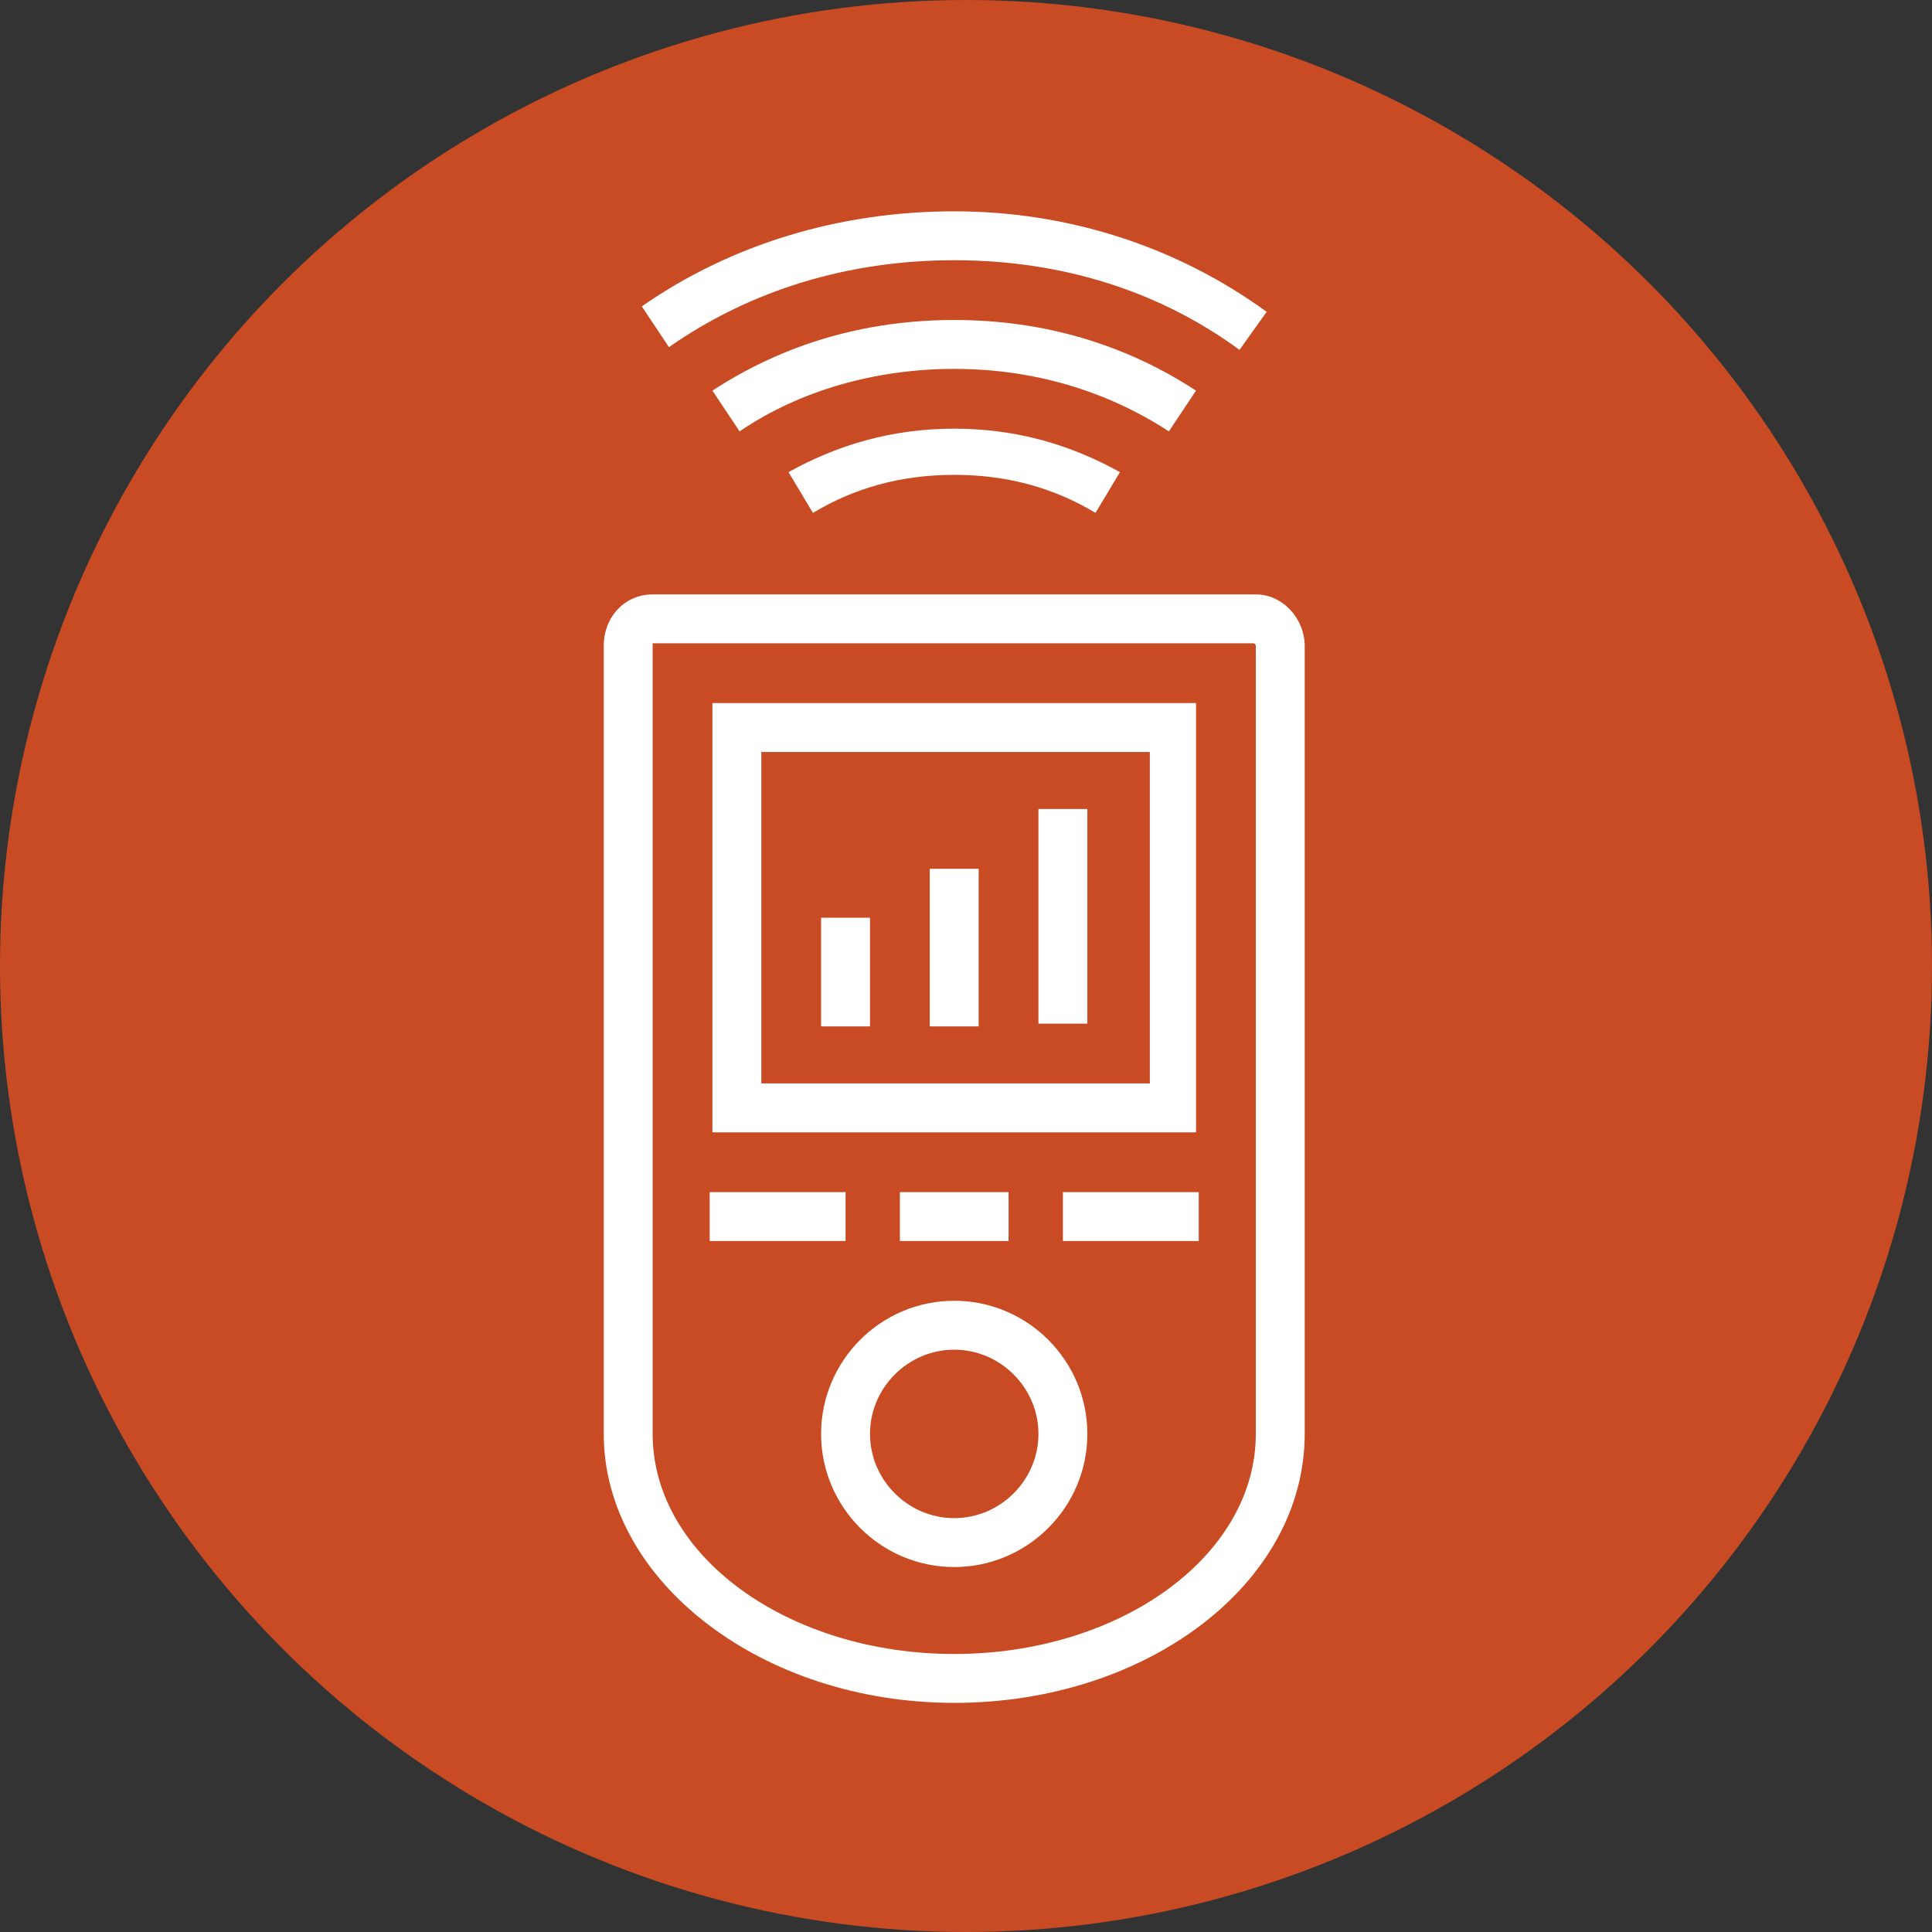 <svg width="64" height="64" viewBox="0 0 64 64" fill="none" xmlns="http://www.w3.org/2000/svg">
<rect x="0" y="0" width="64" height="64" fill="#333333" stroke="none"/>
<circle cx="32" cy="32" r="32" fill="#C94B23"/>
<path d="M39.62 23.29H23.6V37.51H39.62V23.29ZM38 35.89H25.22V24.91H38.09V35.89H38ZM36.02 26.8H34.4V33.91H36.02V26.8ZM32.42 28.78H30.8V34H32.42V28.78ZM28.82 30.4H27.2V34H28.82V30.4ZM31.61 43.09C29.18 43.09 27.2 45.07 27.2 47.5C27.2 49.93 29.18 51.91 31.61 51.91C34.04 51.91 36.02 49.93 36.02 47.5C36.02 45.07 34.04 43.09 31.61 43.09ZM31.61 50.29C30.08 50.29 28.82 49.03 28.82 47.5C28.82 45.97 30.08 44.71 31.61 44.71C33.14 44.71 34.4 45.97 34.4 47.5C34.4 49.03 33.14 50.29 31.61 50.29ZM28.01 39.49H23.51V41.11H28.01V39.49ZM35.21 41.11H39.71V39.49H35.21V41.11ZM33.41 41.11V39.49H29.81V41.11H33.41ZM41.6 19.69H21.62C20.72 19.69 20 20.41 20 21.4V47.5C20 52.36 25.22 56.41 31.61 56.41C38 56.41 43.22 52.45 43.22 47.5V21.4C43.22 20.5 42.5 19.69 41.6 19.69ZM41.6 47.5C41.6 51.55 37.1 54.79 31.61 54.79C26.12 54.79 21.62 51.55 21.62 47.5V21.4C21.62 21.31 21.62 21.31 21.62 21.31H41.51C41.51 21.31 41.6 21.31 41.6 21.4V47.5ZM31.61 8.62C35.12 8.62 38.36 9.61 41.06 11.59L41.96 10.33C38.99 8.17 35.39 7 31.61 7C27.83 7 24.23 8.08 21.26 10.15L22.16 11.5C24.86 9.61 28.1 8.62 31.61 8.62ZM39.62 12.94C37.28 11.41 34.58 10.6 31.61 10.6C28.64 10.6 25.94 11.41 23.6 12.94L24.5 14.29C26.48 12.94 29 12.22 31.61 12.22C34.22 12.22 36.65 12.94 38.72 14.29L39.62 12.94ZM26.12 15.64L26.93 16.99C28.28 16.18 29.81 15.73 31.61 15.73C33.41 15.73 34.94 16.18 36.29 16.99L37.1 15.64C35.48 14.74 33.68 14.2 31.61 14.2C29.54 14.2 27.74 14.74 26.12 15.64Z" fill="white"/>
</svg>

